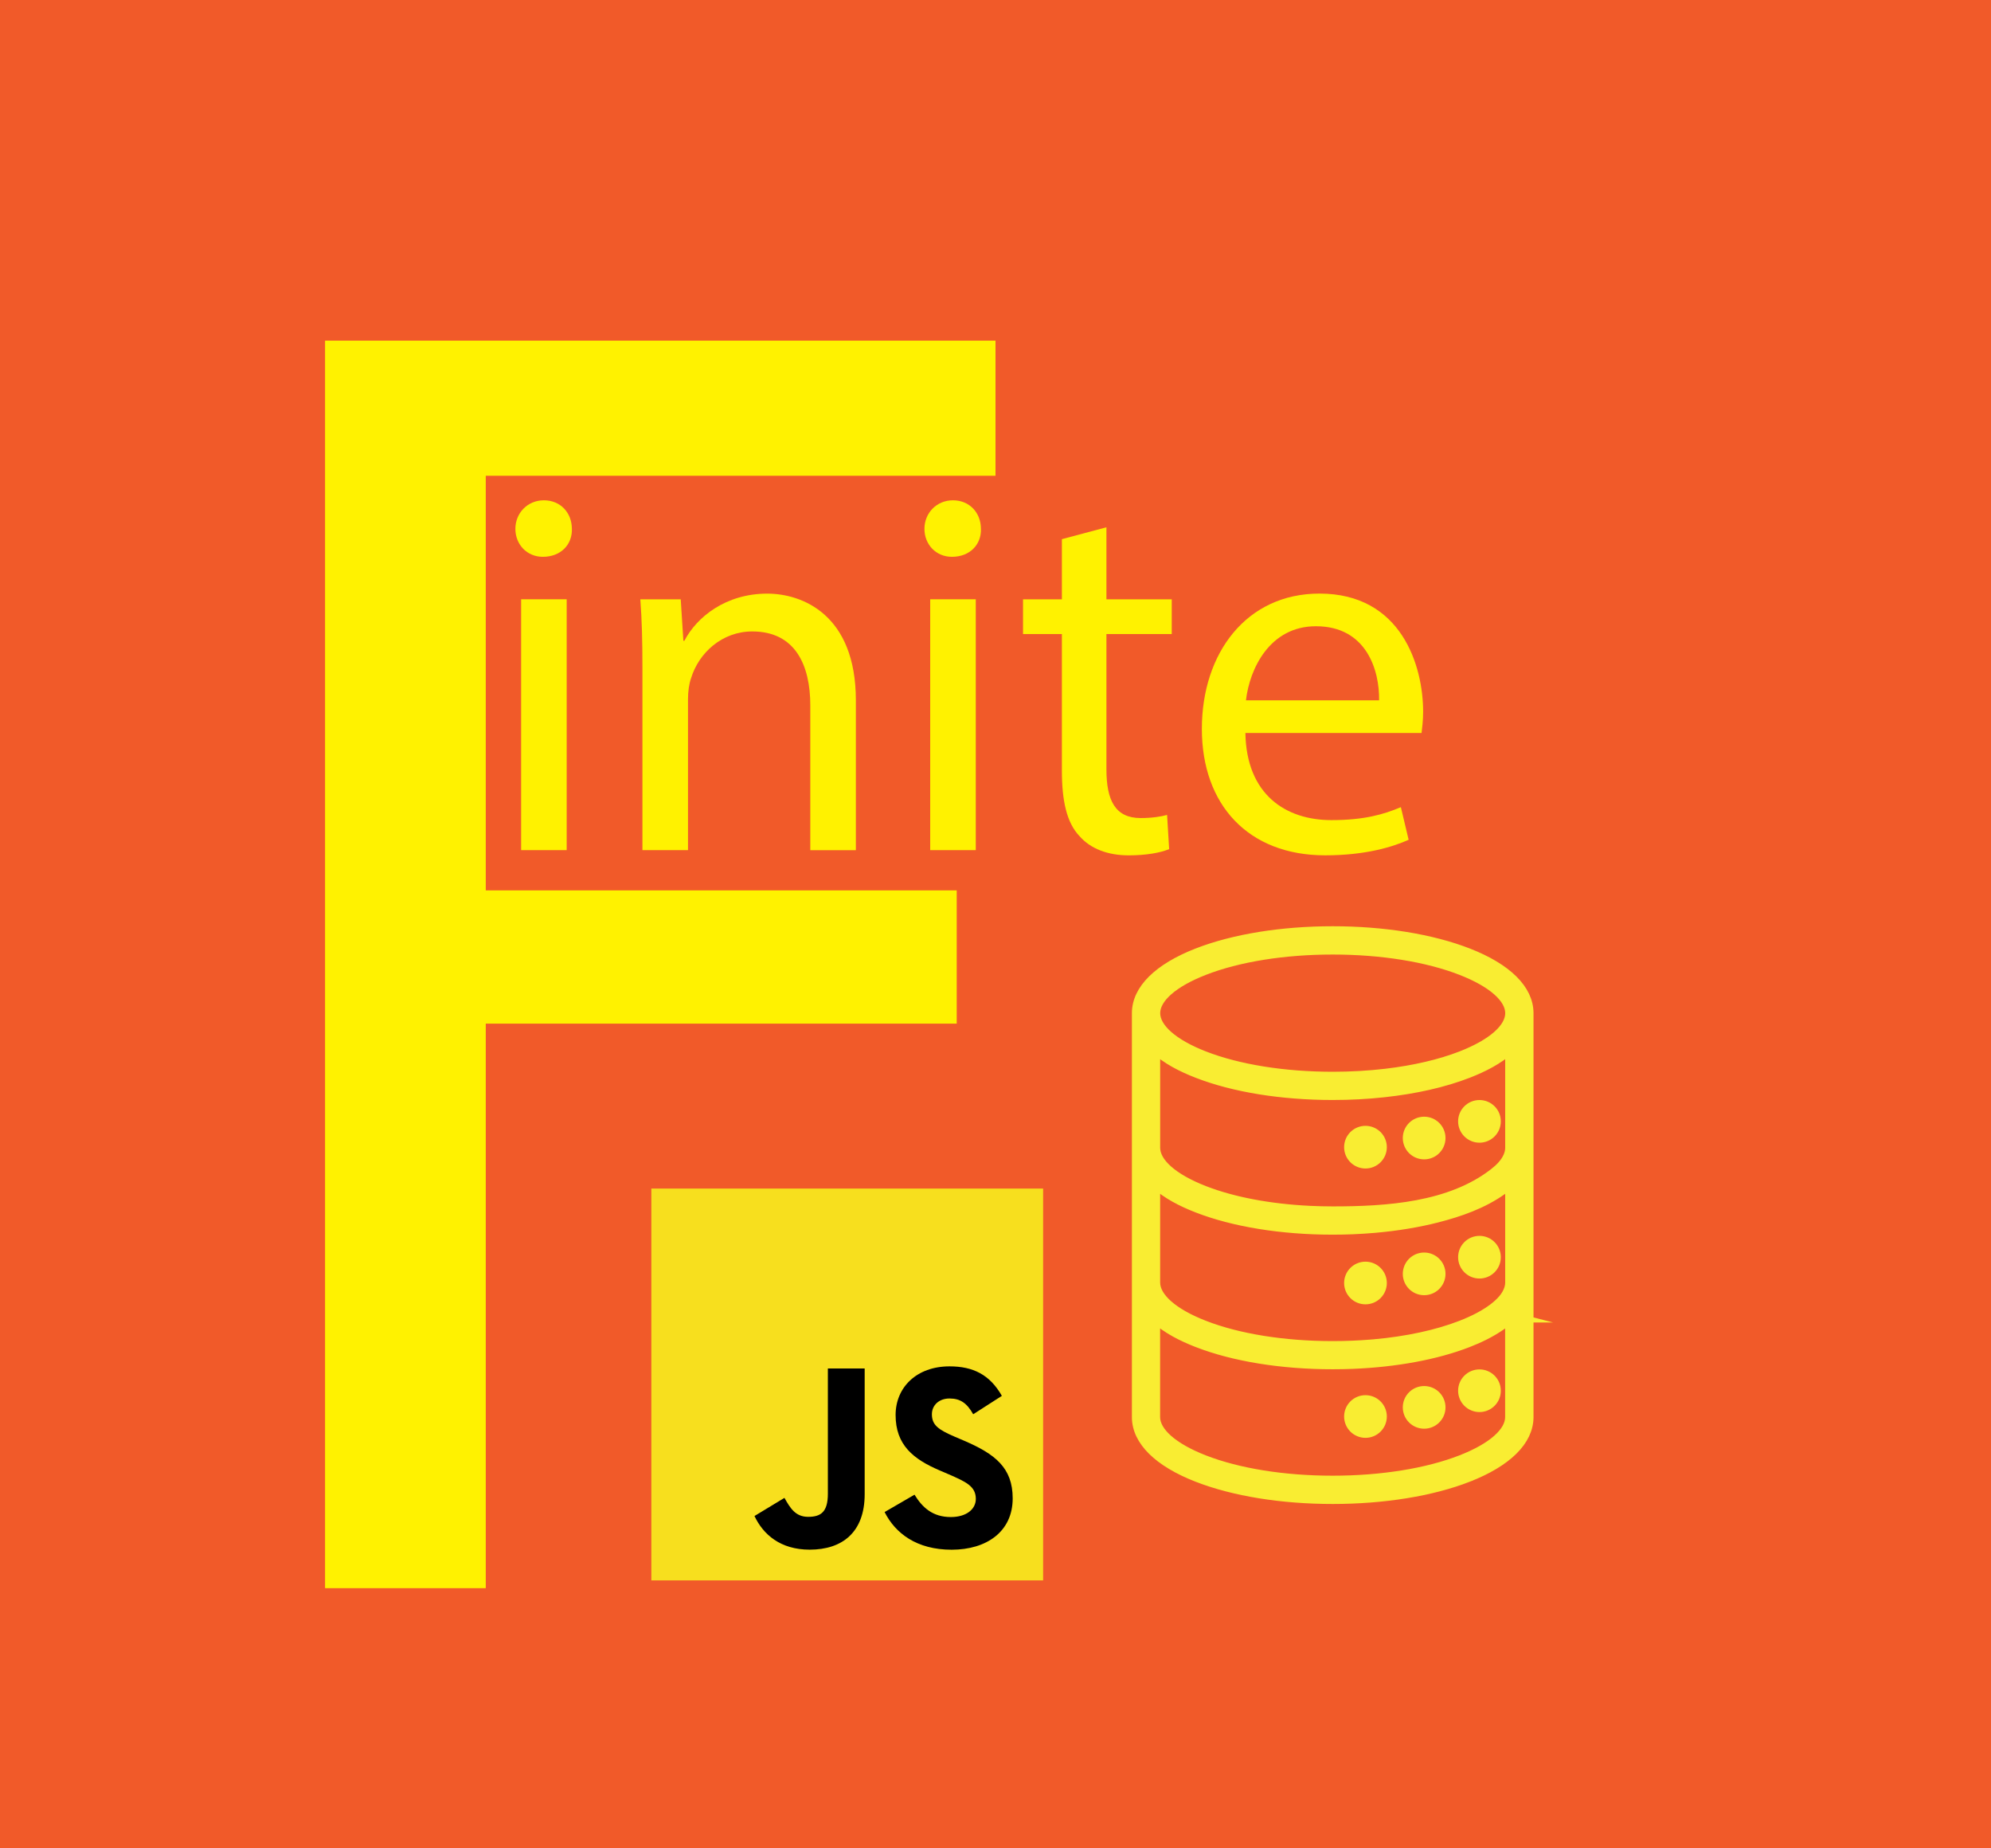 <?xml version="1.0" encoding="UTF-8"?>
<svg id="Layer_1" data-name="Layer 1" xmlns="http://www.w3.org/2000/svg" viewBox="0 0 734.62 681.87">
  <defs>
    <style>
      .cls-1, .cls-2, .cls-3, .cls-4 {
        stroke-width: 0px;
      }

      .cls-2 {
        fill: #f15a29;
      }

      .cls-3 {
        fill: #f7df1e;
      }

      .cls-5 {
        fill: #f9ed32;
        fill-rule: evenodd;
        stroke: #f9ed32;
        stroke-miterlimit: 10;
        stroke-width: 4px;
      }

      .cls-4 {
        fill: #fff200;
      }
    </style>
  </defs>
  <rect class="cls-2" width="734.62" height="681.87"/>
  <path class="cls-4" d="M119.94,125.66h247.37v49.85h-188.08v152.95h173.77v49.16h-173.77v208.26h-59.29V125.66Z"/>
  <g>
    <path class="cls-4" d="M211.01,195.08c.19,5.74-4.02,10.33-10.71,10.33-5.92,0-10.14-4.59-10.14-10.33s4.41-10.52,10.52-10.52,10.32,4.59,10.32,10.52ZM192.28,313.62v-92.54h16.81v92.54h-16.81Z"/>
    <path class="cls-4" d="M237.04,246.13c0-9.56-.2-17.4-.78-25.04h14.91l.97,15.3h.37c4.59-8.8,15.3-17.4,30.59-17.4,12.81,0,32.69,7.64,32.69,39.38v55.26h-16.81v-53.35c0-14.91-5.54-27.34-21.42-27.34-11.08,0-19.69,7.84-22.56,17.2-.76,2.1-1.15,4.97-1.15,7.84v55.64h-16.81v-67.5Z"/>
    <path class="cls-4" d="M361.94,195.08c.19,5.74-4.02,10.33-10.71,10.33-5.92,0-10.14-4.59-10.14-10.33s4.41-10.52,10.52-10.52,10.32,4.59,10.32,10.52ZM343.22,313.62v-92.54h16.81v92.54h-16.81Z"/>
    <path class="cls-4" d="M408.24,194.51v26.58h24.1v12.81h-24.1v49.9c0,11.47,3.25,17.98,12.63,17.98,4.39,0,7.64-.58,9.75-1.15l.76,12.61c-3.24,1.34-8.41,2.3-14.91,2.3-7.83,0-14.14-2.49-18.15-7.08-4.78-4.97-6.51-13.19-6.51-24.08v-50.48h-14.34v-12.81h14.34v-22.19l16.44-4.39Z"/>
    <path class="cls-4" d="M459.51,270.41c.39,22.75,14.91,32.13,31.74,32.13,12.05,0,19.3-2.1,25.63-4.78l2.86,12.03c-5.93,2.68-16.07,5.74-30.78,5.74-28.49,0-45.51-18.74-45.51-46.66s16.44-49.9,43.4-49.9c30.2,0,38.24,26.58,38.24,43.59,0,3.44-.39,6.12-.58,7.84h-65.01ZM508.85,258.36c.19-10.7-4.41-27.34-23.32-27.34-17.02,0-24.47,15.68-25.81,27.34h49.13Z"/>
  </g>
  <rect class="cls-3" x="240.33" y="438.46" width="144.55" height="144.55"/>
  <path class="cls-1" d="M337.43,551.39c2.91,4.75,6.7,8.25,13.4,8.25,5.63,0,9.22-2.81,9.22-6.7,0-4.66-3.69-6.31-9.89-9.02l-3.4-1.46c-9.8-4.18-16.31-9.41-16.31-20.47,0-10.19,7.76-17.94,19.89-17.94,8.64,0,14.84,3.01,19.32,10.88l-10.58,6.79c-2.33-4.18-4.84-5.82-8.74-5.82s-6.5,2.52-6.5,5.82c0,4.07,2.52,5.72,8.35,8.25l3.4,1.45c11.54,4.95,18.06,9.99,18.06,21.34,0,12.23-9.61,18.93-22.51,18.93s-20.76-6.01-24.75-13.89l11.04-6.41ZM289.44,552.57c2.13,3.79,4.07,6.99,8.74,6.99s7.28-1.75,7.28-8.54v-46.19h13.58v46.37c0,14.06-8.25,20.47-20.28,20.47-10.88,0-17.17-5.63-20.38-12.41l11.06-6.69Z"/>
  <path class="cls-5" d="M541.6,544.74c-13.37,5.21-31.08,8.08-49.87,8.08s-36.5-2.87-49.87-8.08c-14.33-5.58-22.22-13.38-22.22-21.97v-149.03c0-8.58,7.89-16.38,22.22-21.97,13.37-5.21,31.08-8.08,49.87-8.08s36.5,2.87,49.87,8.08c14.32,5.58,22.21,13.38,22.22,21.96,0,0,0,0,0,0v149.03c0,8.58-7.89,16.38-22.22,21.97ZM539.26,357.77c-12.64-4.93-29.52-7.64-47.53-7.64s-34.89,2.71-47.53,7.64c-11.52,4.49-18.12,10.31-18.12,15.98s6.61,11.49,18.12,15.98c12.64,4.92,29.52,7.64,47.53,7.64,6.75,0,13.35-.38,19.62-1.12,10.45-1.23,20.01-3.44,27.91-6.52,11.52-4.49,18.12-10.31,18.12-15.98s-6.61-11.49-18.12-15.98ZM557.38,386.52s-.01.01-.02.02c-.05.05-.11.1-.17.15-4.46,4.05-10.03,6.85-15.6,9.02-8.78,3.42-19.42,5.83-31.01,7.08-6.07.66-12.4,1-18.86,1-18.79,0-36.5-2.87-49.87-8.08-5.68-2.21-11.27-5.01-15.77-9.18,0,0,0,0-.01-.01v36.9c0,5.67,6.61,11.49,18.12,15.98,10.67,4.16,24.35,6.74,39.18,7.44,2.78.13,5.56.2,8.35.2,19.91,0,43.37-1.46,59.68-14.17,2.17-1.69,4.19-3.69,5.28-6.25.43-1,.69-2.1.69-3.19v-36.9h0ZM557.38,436.2s0,0-.01.01c-1.03.95-2.13,1.83-3.27,2.64-7.1,5.07-15.62,8.04-24.01,10.18-6.94,1.77-14.58,3.03-22.63,3.75-.07,0-.14.01-.21.02-2.65.23-5.34.4-8.07.52-2.46.1-4.95.15-7.46.15-18.79,0-36.5-2.87-49.87-8.08-5.58-2.17-11.12-4.96-15.58-9-.06-.06-.13-.11-.19-.17,0,0-.01,0-.02-.01v36.9c0,5.67,6.61,11.49,18.12,15.98,12.64,4.93,29.52,7.64,47.53,7.64,4.85,0,9.62-.2,14.25-.58.33-.03.66-.06.99-.08,12.16-1.08,23.29-3.47,32.29-6.97,4.91-1.91,8.93-4.07,11.92-6.35,2.52-1.92,5-4.36,5.9-7.49,0-.02,0-.04.02-.06.19-.67.29-1.37.29-2.07v-36.9h0ZM557.38,485.87s-.01,0-.02.01c-.07.06-.15.13-.22.19-1.04.94-2.15,1.82-3.3,2.62-3.78,2.65-7.96,4.69-12.26,6.36-11.64,4.53-26.58,7.29-42.64,7.93-2.38.09-4.79.14-7.22.14-18.79,0-36.5-2.87-49.87-8.08-5.59-2.18-11.08-4.93-15.56-8.98-.07-.06-.15-.13-.22-.19,0,0-.01,0-.02-.01v36.9c0,5.67,6.61,11.49,18.12,15.98,12.64,4.93,29.52,7.64,47.53,7.64s34.89-2.71,47.53-7.64c11.52-4.49,18.12-10.31,18.12-15.98h0v-36.9h0ZM545.88,518.91c-3.25,0-5.88-2.63-5.88-5.87s2.63-5.87,5.88-5.87,5.88,2.63,5.88,5.87-2.63,5.87-5.88,5.87ZM525.47,525.05c-3.25,0-5.88-2.63-5.88-5.87s2.63-5.87,5.88-5.87,5.88,2.63,5.88,5.87-2.63,5.87-5.88,5.87ZM503.82,528.42c-3.25,0-5.88-2.63-5.88-5.87s2.63-5.87,5.88-5.87,5.88,2.63,5.88,5.87-2.63,5.87-5.88,5.87ZM545.88,469.65c-3.25,0-5.88-2.63-5.88-5.87s2.63-5.87,5.88-5.87,5.88,2.63,5.88,5.87-2.63,5.87-5.88,5.87ZM525.47,475.8c-3.25,0-5.88-2.63-5.88-5.87s2.63-5.87,5.88-5.87,5.88,2.63,5.88,5.87-2.63,5.87-5.88,5.87ZM503.82,479.17c-3.25,0-5.88-2.63-5.88-5.87s2.63-5.87,5.88-5.87,5.88,2.63,5.88,5.87-2.63,5.87-5.88,5.87ZM545.88,419.54c-3.25,0-5.88-2.63-5.88-5.87s2.63-5.87,5.88-5.87,5.88,2.63,5.88,5.87-2.63,5.87-5.88,5.87ZM525.47,425.69c-3.25,0-5.88-2.63-5.88-5.87s2.63-5.87,5.88-5.87,5.88,2.63,5.88,5.87-2.63,5.87-5.88,5.87ZM503.82,429.06c-3.25,0-5.88-2.63-5.88-5.87s2.63-5.87,5.88-5.87,5.88,2.63,5.88,5.87-2.63,5.87-5.88,5.87Z"/>
</svg>